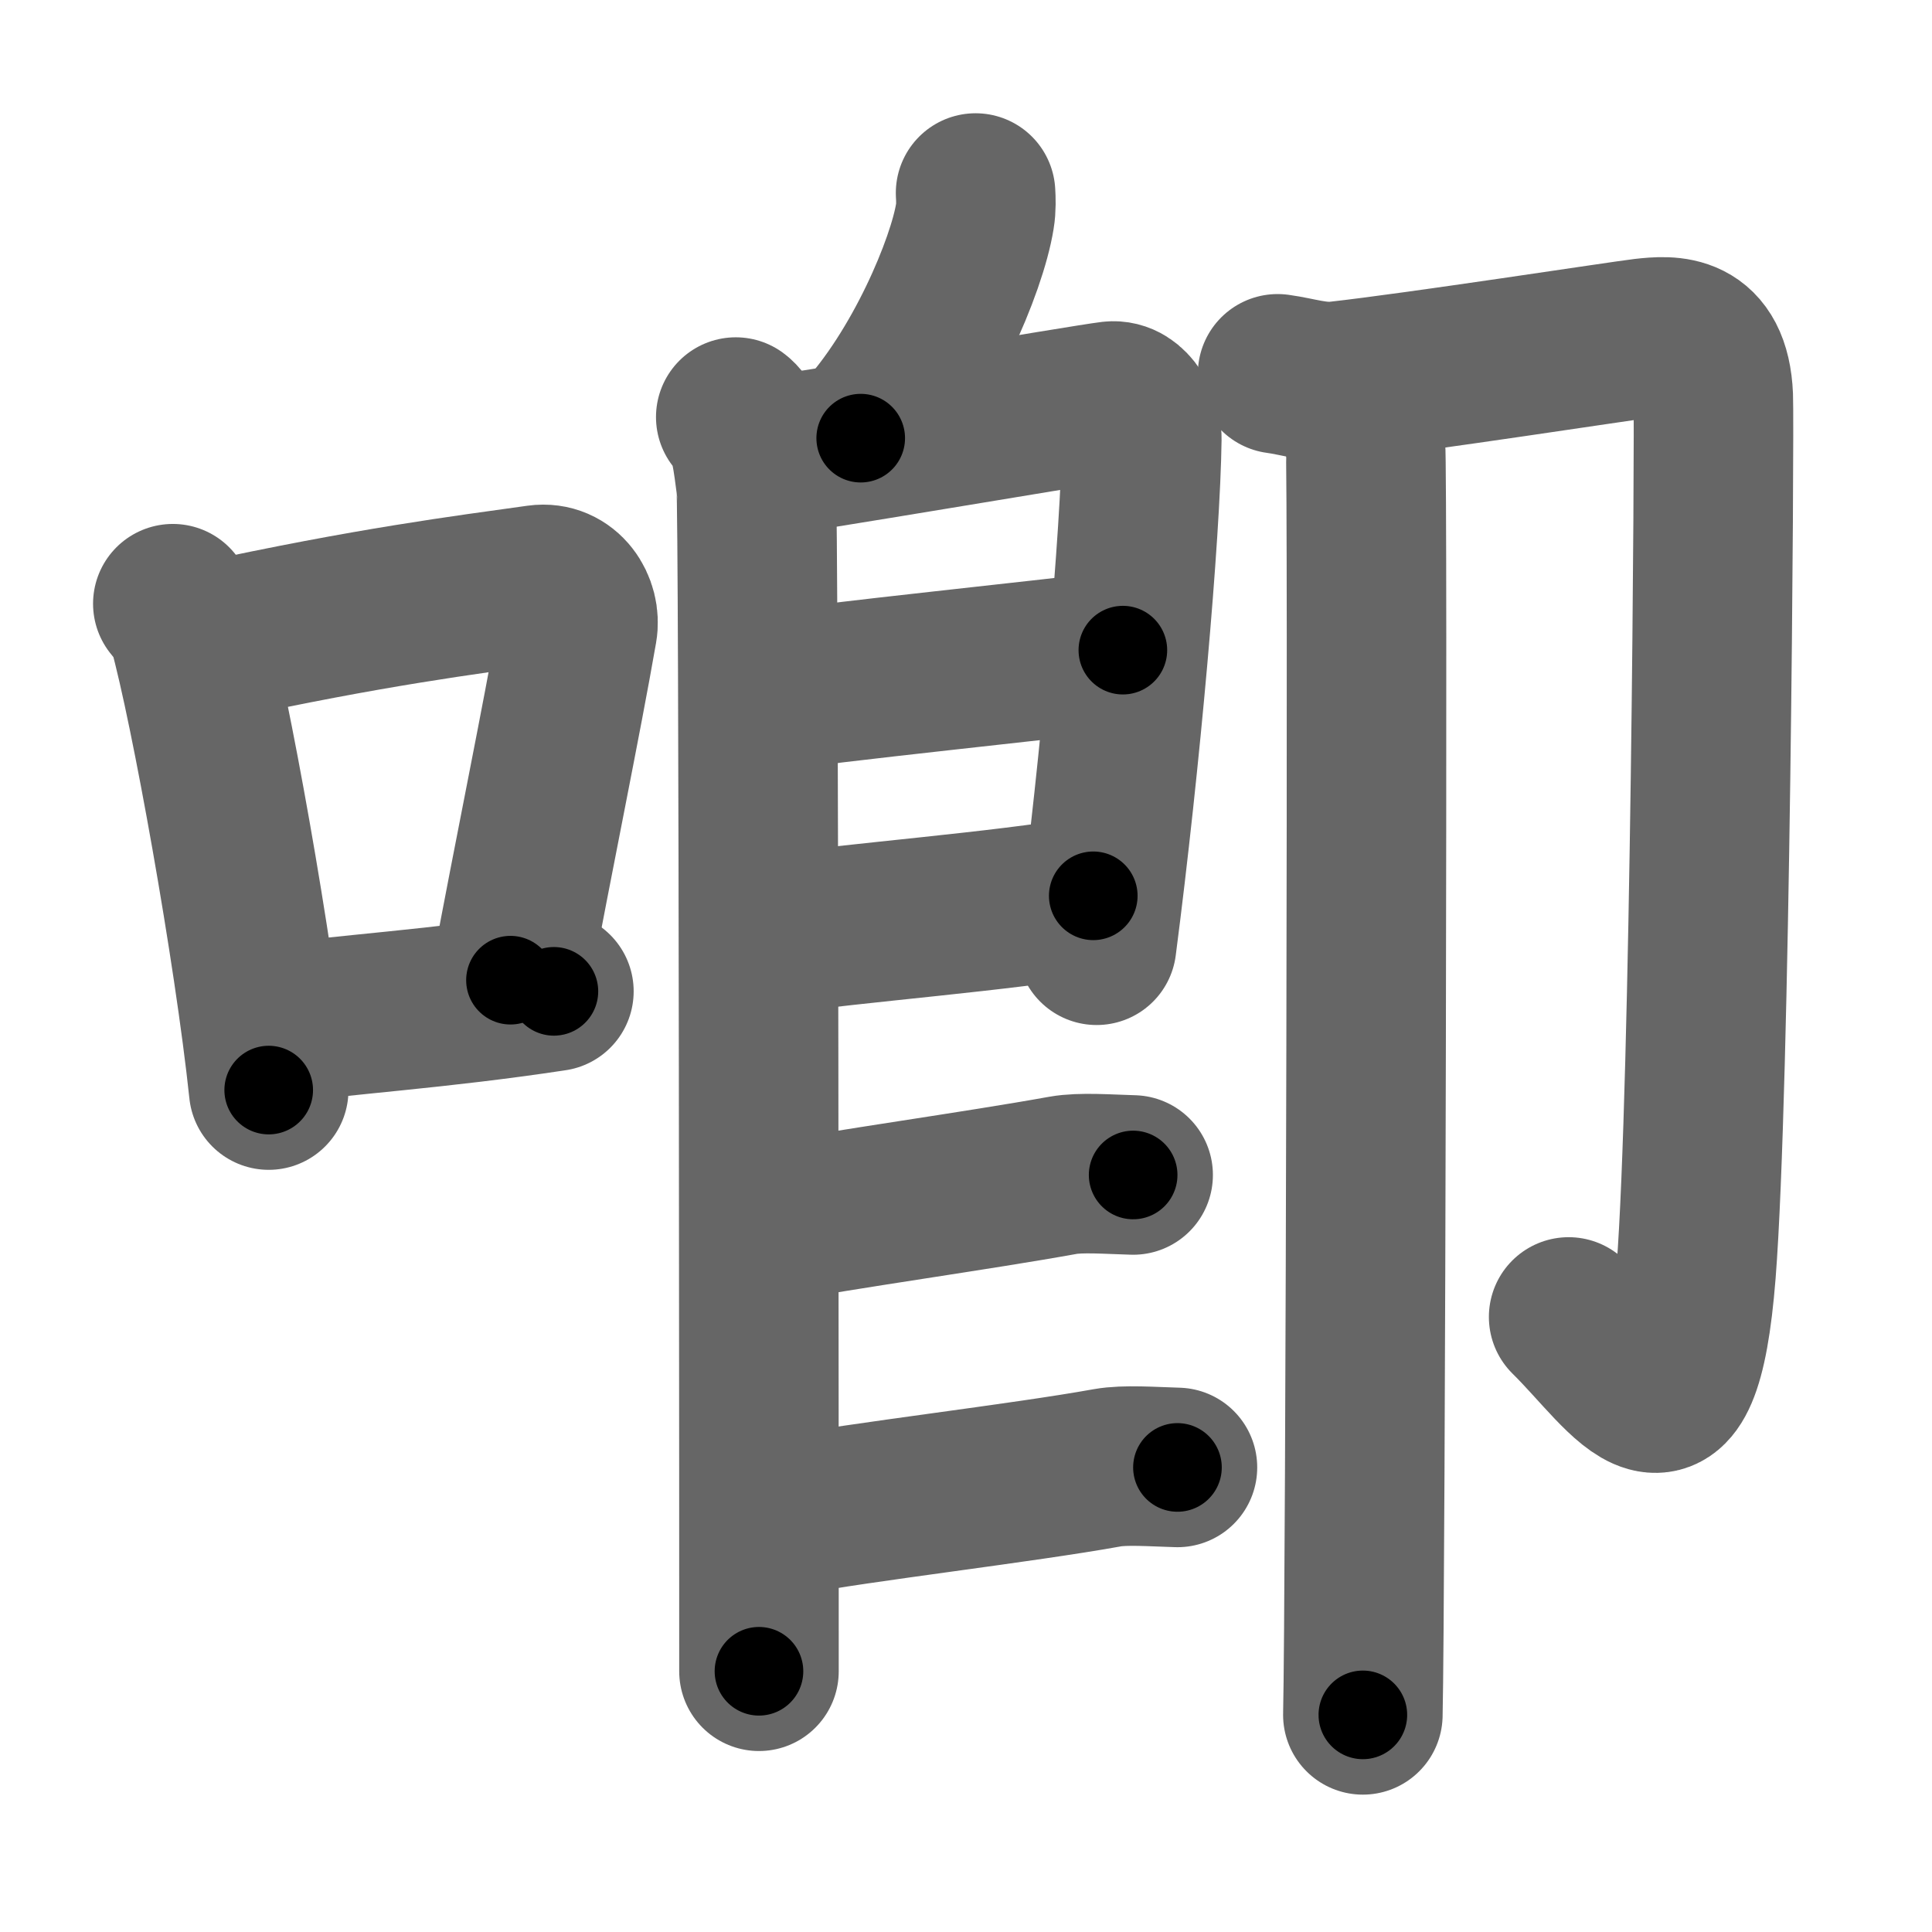 <svg xmlns="http://www.w3.org/2000/svg" width="109" height="109" viewBox="0 0 109 109" id="559e"><g fill="none" stroke="#666" stroke-width="9" stroke-linecap="round" stroke-linejoin="round"><g><g><path d="M9.75,34.06c0.35,0.45,0.72,0.82,0.87,1.38c1.23,4.42,3.7,18.12,4.54,26.06" /><path d="M11.96,36.18c8.94-1.94,14.27-2.61,18.41-3.19c1.52-0.21,2.43,1.26,2.21,2.51c-0.9,5.17-2.45,12.65-3.78,19.8" /><path d="M14.82,57.86c4.87-0.66,9.75-0.92,16.43-1.93" /></g><g><g><path d="M55.04,10.89c0.02,0.33,0.04,0.84-0.04,1.31c-0.44,2.76-2.97,8.81-6.44,12.52" /><path d="M41.51,23.53c0.82,0.6,0.98,2.68,1.15,3.87c0.16,1.19,0.16,63.92,0.16,66.89" /><path d="M42.95,25.8c1.45-0.12,18.43-3.02,19.75-3.17c1.1-0.12,1.74,1.36,1.72,2.12c-0.07,5.35-1.19,18.11-2.55,28.58" /><path d="M42.81,39.1c3.64-0.59,17.04-1.95,20.54-2.42" /><path d="M43.12,52.77c5.63-0.77,13.13-1.32,18.56-2.23" /><path d="M43.37,69.02c4.11-0.78,11.85-1.85,16.6-2.71c1.01-0.18,2.54-0.06,3.96-0.02" /><path d="M44.37,85.52c4.11-0.78,13.35-1.85,18.1-2.71c1.01-0.18,2.54-0.06,3.96-0.02" /></g><g><g><path d="M72.08,21.09c1.17,0.16,2.21,0.54,3.42,0.41c4.5-0.5,16.04-2.28,17.24-2.42c1.51-0.17,3.77-0.35,3.92,3.3c0.07,1.74-0.16,39.12-0.97,49.39C94.8,83.03,92,77.75,88.5,74.3" /><path d="M75.73,21.9c0.73,0.51,1.17,2.3,1.31,3.32c0.14,1.02,0,65.14-0.15,71.53" /></g></g></g></g></g><g fill="none" stroke="#000" stroke-width="5" stroke-linecap="round" stroke-linejoin="round"><path d="M9.75,34.06c0.35,0.45,0.72,0.82,0.87,1.38c1.23,4.42,3.7,18.12,4.54,26.06" stroke-dasharray="28.115" stroke-dashoffset="28.115"><animate attributeName="stroke-dashoffset" values="28.115;28.115;0" dur="0.281s" fill="freeze" begin="0s;559e.click" /></path><path d="M11.96,36.18c8.94-1.94,14.27-2.61,18.41-3.19c1.52-0.21,2.43,1.26,2.21,2.51c-0.9,5.17-2.45,12.65-3.78,19.8" stroke-dasharray="42.749" stroke-dashoffset="42.749"><animate attributeName="stroke-dashoffset" values="42.749" fill="freeze" begin="559e.click" /><animate attributeName="stroke-dashoffset" values="42.749;42.749;0" keyTimes="0;0.397;1" dur="0.708s" fill="freeze" begin="0s;559e.click" /></path><path d="M14.82,57.86c4.87-0.66,9.75-0.92,16.43-1.93" stroke-dasharray="16.546" stroke-dashoffset="16.546"><animate attributeName="stroke-dashoffset" values="16.546" fill="freeze" begin="559e.click" /><animate attributeName="stroke-dashoffset" values="16.546;16.546;0" keyTimes="0;0.811;1" dur="0.873s" fill="freeze" begin="0s;559e.click" /></path><path d="M55.04,10.89c0.02,0.33,0.04,0.84-0.04,1.31c-0.44,2.76-2.97,8.81-6.44,12.52" stroke-dasharray="15.544" stroke-dashoffset="15.544"><animate attributeName="stroke-dashoffset" values="15.544" fill="freeze" begin="559e.click" /><animate attributeName="stroke-dashoffset" values="15.544;15.544;0" keyTimes="0;0.849;1" dur="1.028s" fill="freeze" begin="0s;559e.click" /></path><path d="M41.51,23.53c0.82,0.6,0.98,2.68,1.15,3.87c0.16,1.19,0.16,63.92,0.16,66.89" stroke-dasharray="71.01" stroke-dashoffset="71.01"><animate attributeName="stroke-dashoffset" values="71.01" fill="freeze" begin="559e.click" /><animate attributeName="stroke-dashoffset" values="71.01;71.01;0" keyTimes="0;0.658;1" dur="1.562s" fill="freeze" begin="0s;559e.click" /></path><path d="M42.95,25.8c1.45-0.12,18.43-3.02,19.75-3.17c1.1-0.12,1.74,1.36,1.72,2.12c-0.07,5.35-1.19,18.11-2.55,28.58" stroke-dasharray="51.741" stroke-dashoffset="51.741"><animate attributeName="stroke-dashoffset" values="51.741" fill="freeze" begin="559e.click" /><animate attributeName="stroke-dashoffset" values="51.741;51.741;0" keyTimes="0;0.751;1" dur="2.079s" fill="freeze" begin="0s;559e.click" /></path><path d="M42.81,39.1c3.64-0.59,17.04-1.95,20.54-2.42" stroke-dasharray="20.684" stroke-dashoffset="20.684"><animate attributeName="stroke-dashoffset" values="20.684" fill="freeze" begin="559e.click" /><animate attributeName="stroke-dashoffset" values="20.684;20.684;0" keyTimes="0;0.909;1" dur="2.286s" fill="freeze" begin="0s;559e.click" /></path><path d="M43.12,52.77c5.63-0.77,13.13-1.32,18.56-2.23" stroke-dasharray="18.697" stroke-dashoffset="18.697"><animate attributeName="stroke-dashoffset" values="18.697" fill="freeze" begin="559e.click" /><animate attributeName="stroke-dashoffset" values="18.697;18.697;0" keyTimes="0;0.924;1" dur="2.473s" fill="freeze" begin="0s;559e.click" /></path><path d="M43.37,69.02c4.11-0.78,11.85-1.85,16.6-2.71c1.01-0.18,2.54-0.06,3.96-0.02" stroke-dasharray="20.788" stroke-dashoffset="20.788"><animate attributeName="stroke-dashoffset" values="20.788" fill="freeze" begin="559e.click" /><animate attributeName="stroke-dashoffset" values="20.788;20.788;0" keyTimes="0;0.922;1" dur="2.681s" fill="freeze" begin="0s;559e.click" /></path><path d="M44.37,85.52c4.11-0.78,13.35-1.85,18.1-2.71c1.01-0.18,2.54-0.06,3.96-0.02" stroke-dasharray="22.27" stroke-dashoffset="22.27"><animate attributeName="stroke-dashoffset" values="22.27" fill="freeze" begin="559e.click" /><animate attributeName="stroke-dashoffset" values="22.27;22.27;0" keyTimes="0;0.923;1" dur="2.904s" fill="freeze" begin="0s;559e.click" /></path><path d="M72.08,21.09c1.17,0.16,2.21,0.54,3.42,0.41c4.5-0.5,16.04-2.28,17.24-2.42c1.51-0.17,3.77-0.35,3.92,3.3c0.07,1.74-0.16,39.12-0.97,49.39C94.8,83.03,92,77.75,88.5,74.3" stroke-dasharray="90.594" stroke-dashoffset="90.594"><animate attributeName="stroke-dashoffset" values="90.594" fill="freeze" begin="559e.click" /><animate attributeName="stroke-dashoffset" values="90.594;90.594;0" keyTimes="0;0.81;1" dur="3.585s" fill="freeze" begin="0s;559e.click" /></path><path d="M75.73,21.9c0.73,0.51,1.17,2.3,1.31,3.32c0.14,1.02,0,65.14-0.15,71.53" stroke-dasharray="75.171" stroke-dashoffset="75.171"><animate attributeName="stroke-dashoffset" values="75.171" fill="freeze" begin="559e.click" /><animate attributeName="stroke-dashoffset" values="75.171;75.171;0" keyTimes="0;0.864;1" dur="4.15s" fill="freeze" begin="0s;559e.click" /></path></g></svg>